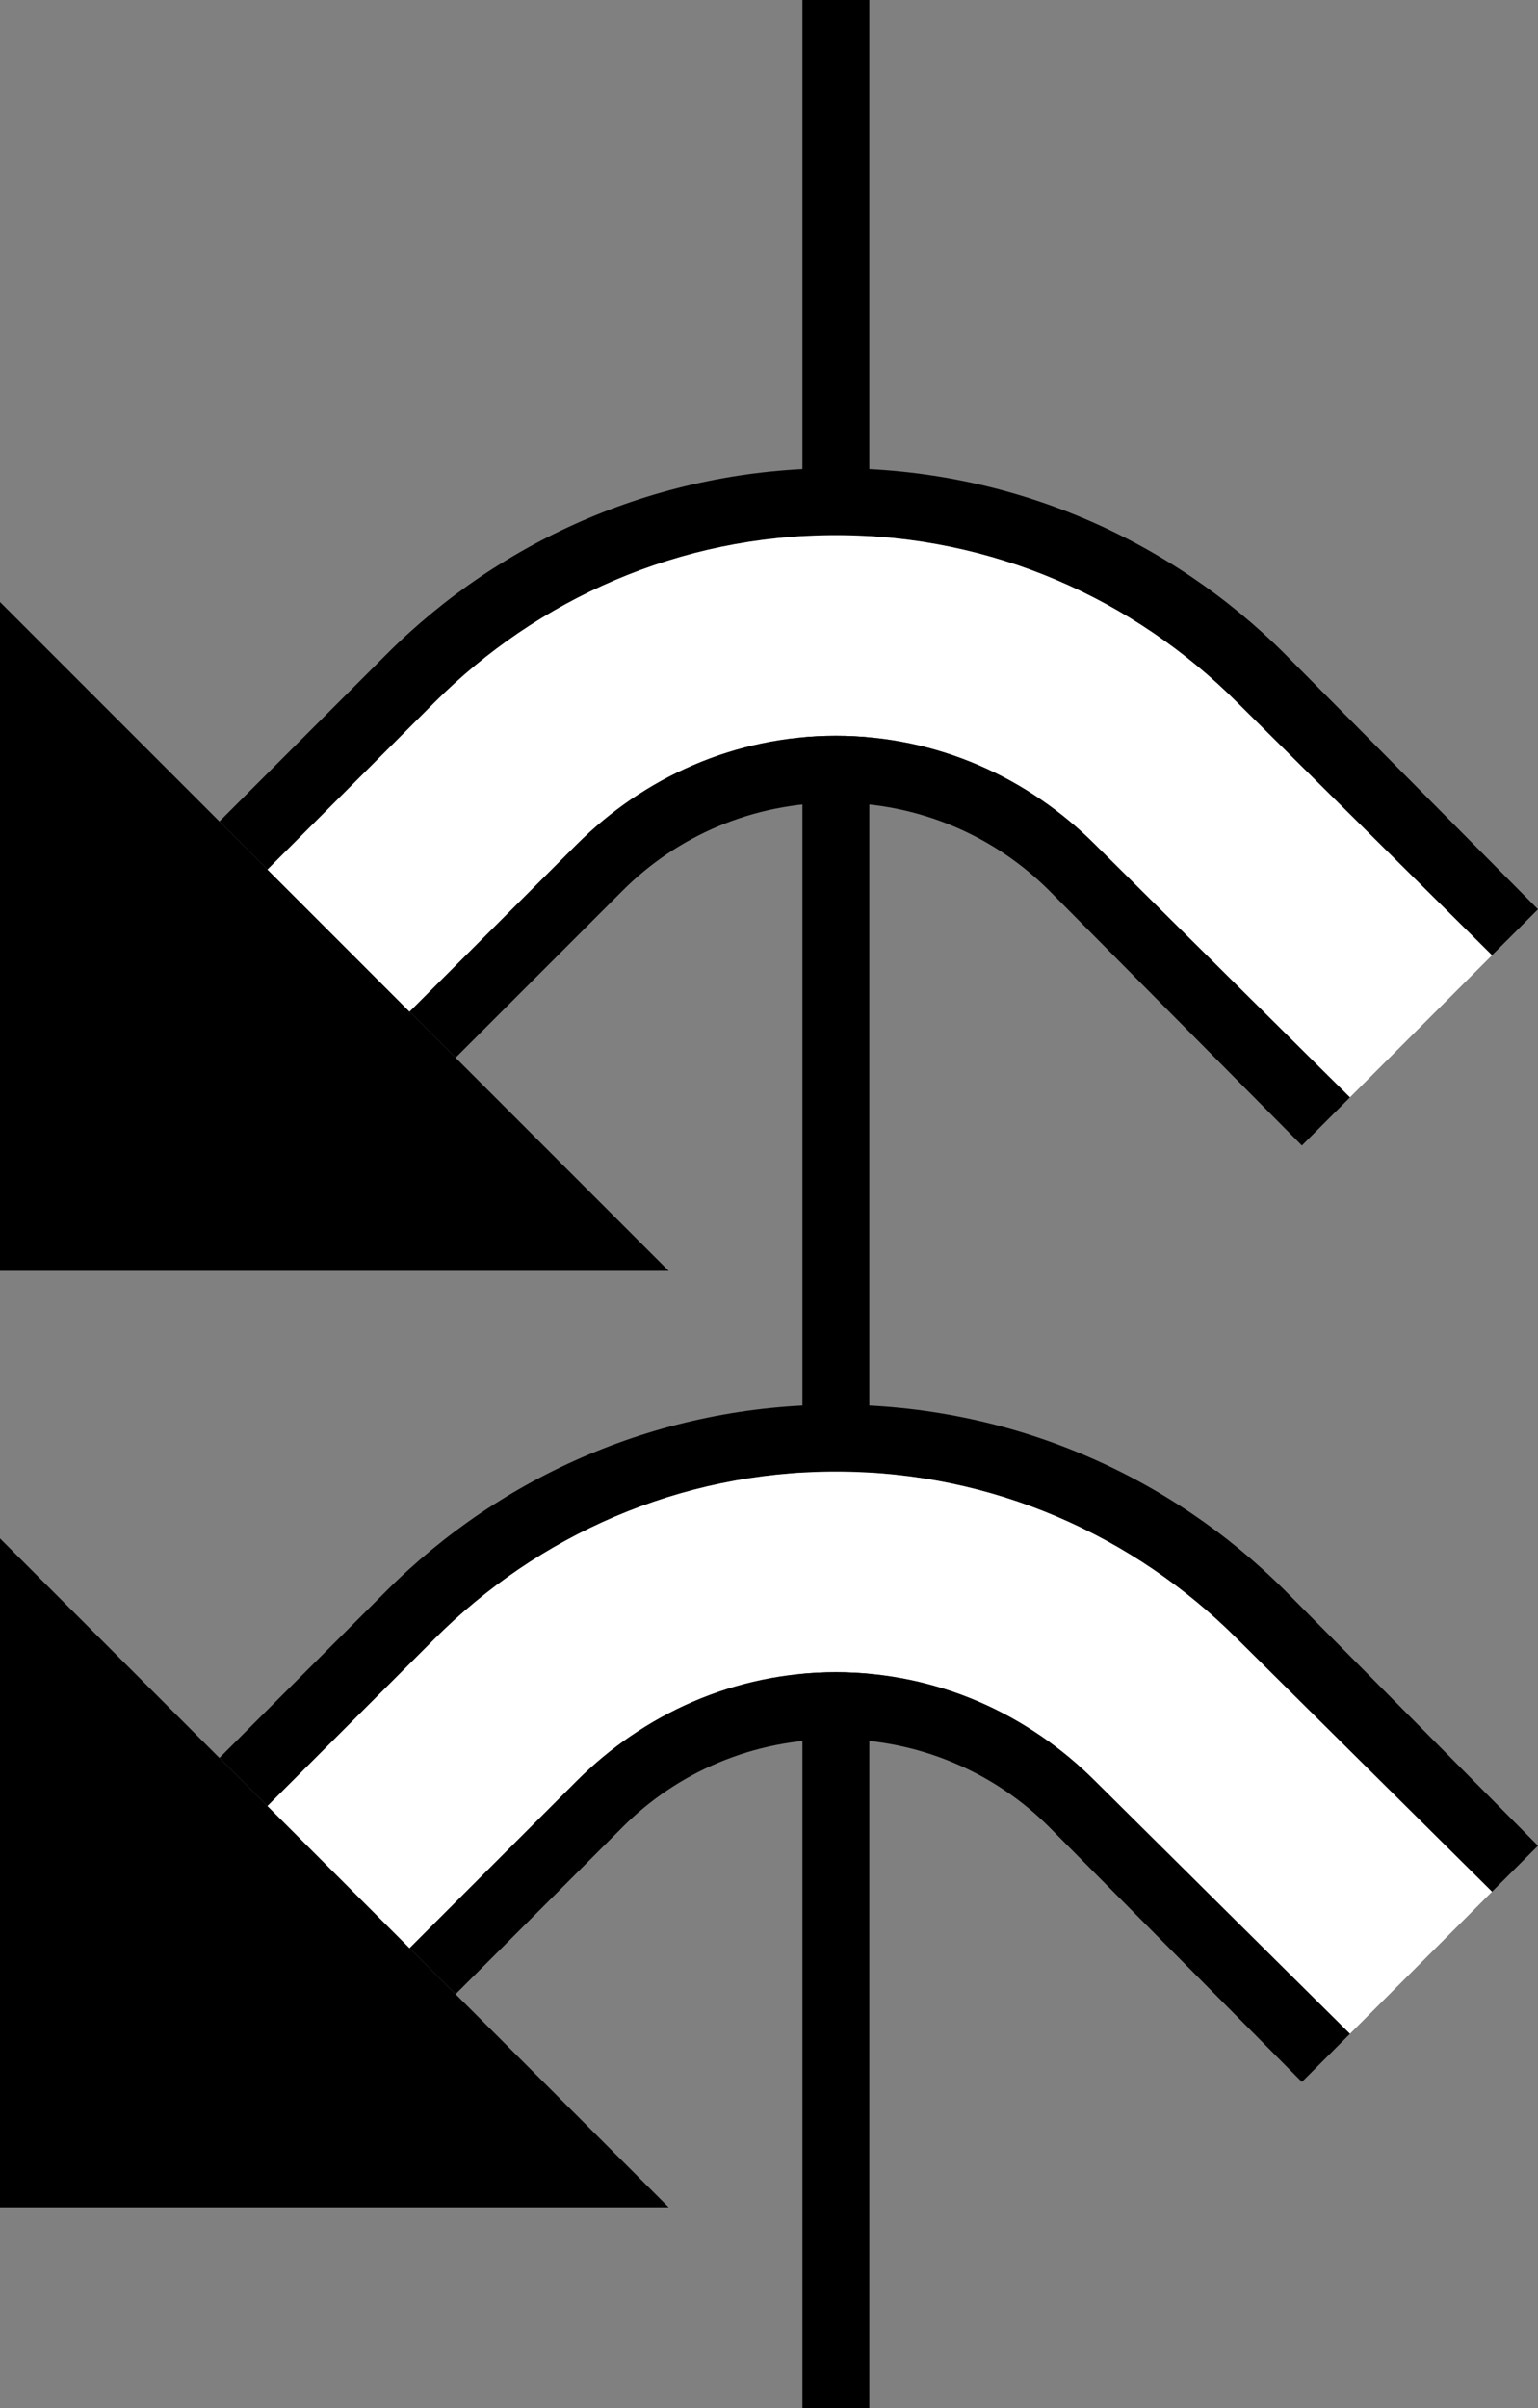 <?xml version="1.0" encoding="UTF-8" standalone="no"?>
<svg
   xmlns:dc="http://purl.org/dc/elements/1.1/"
   xmlns:cc="http://creativecommons.org/ns#"
   xmlns:rdf="http://www.w3.org/1999/02/22-rdf-syntax-ns#"
   xmlns:svg="http://www.w3.org/2000/svg"
   xmlns="http://www.w3.org/2000/svg"
   xmlns:sodipodi="http://sodipodi.sourceforge.net/DTD/sodipodi-0.dtd"
   xmlns:inkscape="http://www.inkscape.org/namespaces/inkscape"
   version="1.0"
   width="23"
   height="36"
   id="svg2"
   inkscape:version="0.47 r22583"
   sodipodi:docname="02-06-008-01-01-01.svg">
  <rect width="100%" height="100%" fill="#808080" stroke="none"/>
  <defs
     id="defs16">
    <inkscape:perspective
       sodipodi:type="inkscape:persp3d"
       inkscape:vp_x="0 : 23 : 1"
       inkscape:vp_y="0 : 1000 : 0"
       inkscape:vp_z="36 : 23 : 1"
       inkscape:persp3d-origin="18 : 15.333333 : 1"
       id="perspective18" />
  </defs>
  <sodipodi:namedview
     pagecolor="#ffffff"
     bordercolor="#666666"
     borderopacity="1"
     objecttolerance="10"
     gridtolerance="10"
     guidetolerance="10"
     inkscape:pageopacity="0"
     inkscape:pageshadow="2"
     inkscape:window-width="964"
     inkscape:window-height="721"
     id="namedview14"
     showgrid="true"
     inkscape:zoom="13.138889"
     inkscape:cx="11.5"
     inkscape:cy="18"
     inkscape:window-x="365"
     inkscape:window-y="0"
     inkscape:window-maximized="0"
     inkscape:current-layer="svg2"
     showborder="true">
    <inkscape:grid
       type="xygrid"
       id="grid2824"
       empspacing="5"
       visible="true"
       enabled="true"
       snapvisiblegridlinesonly="true" />
  </sodipodi:namedview>
  <path
     style="fill:#000000;fill-opacity:1;stroke:none"
     d="m 12,0 0,36 1,0 0,-36 -1,0 z"
     id="path2831" />
  <path
     style="fill:#000000;fill-opacity:1;stroke:none"
     d="M 10,19 0,19 3.856946e-7,9 10,19 z"
     id="path2964" />
  <path
     style="fill:#000000;fill-opacity:1;stroke:none"
     d="M 12.5,7 C 9.877,7 7.5,8.062 5.781,9.781 l -2.5,2.5 L 4,13 6.5,10.5 C 8.038,8.962 10.153,8 12.5,8 c 2.347,0 4.462,0.962 6,2.5 L 22.312,14.281 23,13.594 19.219,9.781 C 17.5,8.062 15.123,7 12.5,7 z"
     id="path2817" />
  <path
     style="fill:#ffffff;fill-opacity:1;stroke:none"
     d="m 12.5,8 c -2.347,0 -4.462,0.962 -6,2.5 L 4,13 l 2.125,2.125 2.5,-2.5 C 9.62,11.63 10.981,11 12.5,11 c 1.519,0 2.88,0.63 3.875,1.625 l 3.812,3.781 2.125,-2.125 L 18.5,10.5 C 16.962,8.962 14.847,8 12.5,8 z"
     id="path2819" />
  <path
     style="fill:#000000;fill-opacity:1;stroke:none"
     d="m 12.5,11 c -1.519,0 -2.88,0.63 -3.875,1.625 l -2.5,2.5 0.688,0.688 2.5,-2.5 C 10.127,12.498 11.257,12 12.5,12 c 1.243,0 2.373,0.498 3.188,1.312 L 19.469,17.125 20.188,16.406 16.375,12.625 C 15.38,11.63 14.019,11 12.5,11 z"
     id="path2824" />
  <path
     id="path2937"
     d="M 10,33 0,33 3.856946e-7,23 10,33 z"
     style="fill:#000000;fill-opacity:1;stroke:none" />
  <path
     id="path2939"
     d="m 12.5,21 c -2.623,0 -5,1.062 -6.719,2.781 l -2.5,2.5 L 4,27 6.5,24.5 c 1.538,-1.538 3.653,-2.5 6,-2.5 2.347,0 4.462,0.962 6,2.5 L 22.312,28.281 23,27.594 19.219,23.781 C 17.5,22.062 15.123,21 12.5,21 z"
     style="fill:#000000;fill-opacity:1;stroke:none" />
  <path
     id="path2941"
     d="m 12.5,22 c -2.347,0 -4.462,0.962 -6,2.5 L 4,27 l 2.125,2.125 2.5,-2.5 C 9.62,25.63 10.981,25 12.5,25 c 1.519,0 2.88,0.63 3.875,1.625 l 3.812,3.781 2.125,-2.125 L 18.5,24.5 c -1.538,-1.538 -3.653,-2.5 -6,-2.5 z"
     style="fill:#ffffff;fill-opacity:1;stroke:none" />
  <path
     id="path2943"
     d="m 12.5,25 c -1.519,0 -2.88,0.63 -3.875,1.625 l -2.5,2.5 0.688,0.688 2.5,-2.5 C 10.127,26.498 11.257,26 12.5,26 c 1.243,0 2.373,0.498 3.188,1.312 L 19.469,31.125 20.188,30.406 16.375,26.625 C 15.38,25.63 14.019,25 12.5,25 z"
     style="fill:#000000;fill-opacity:1;stroke:none" />
</svg>
